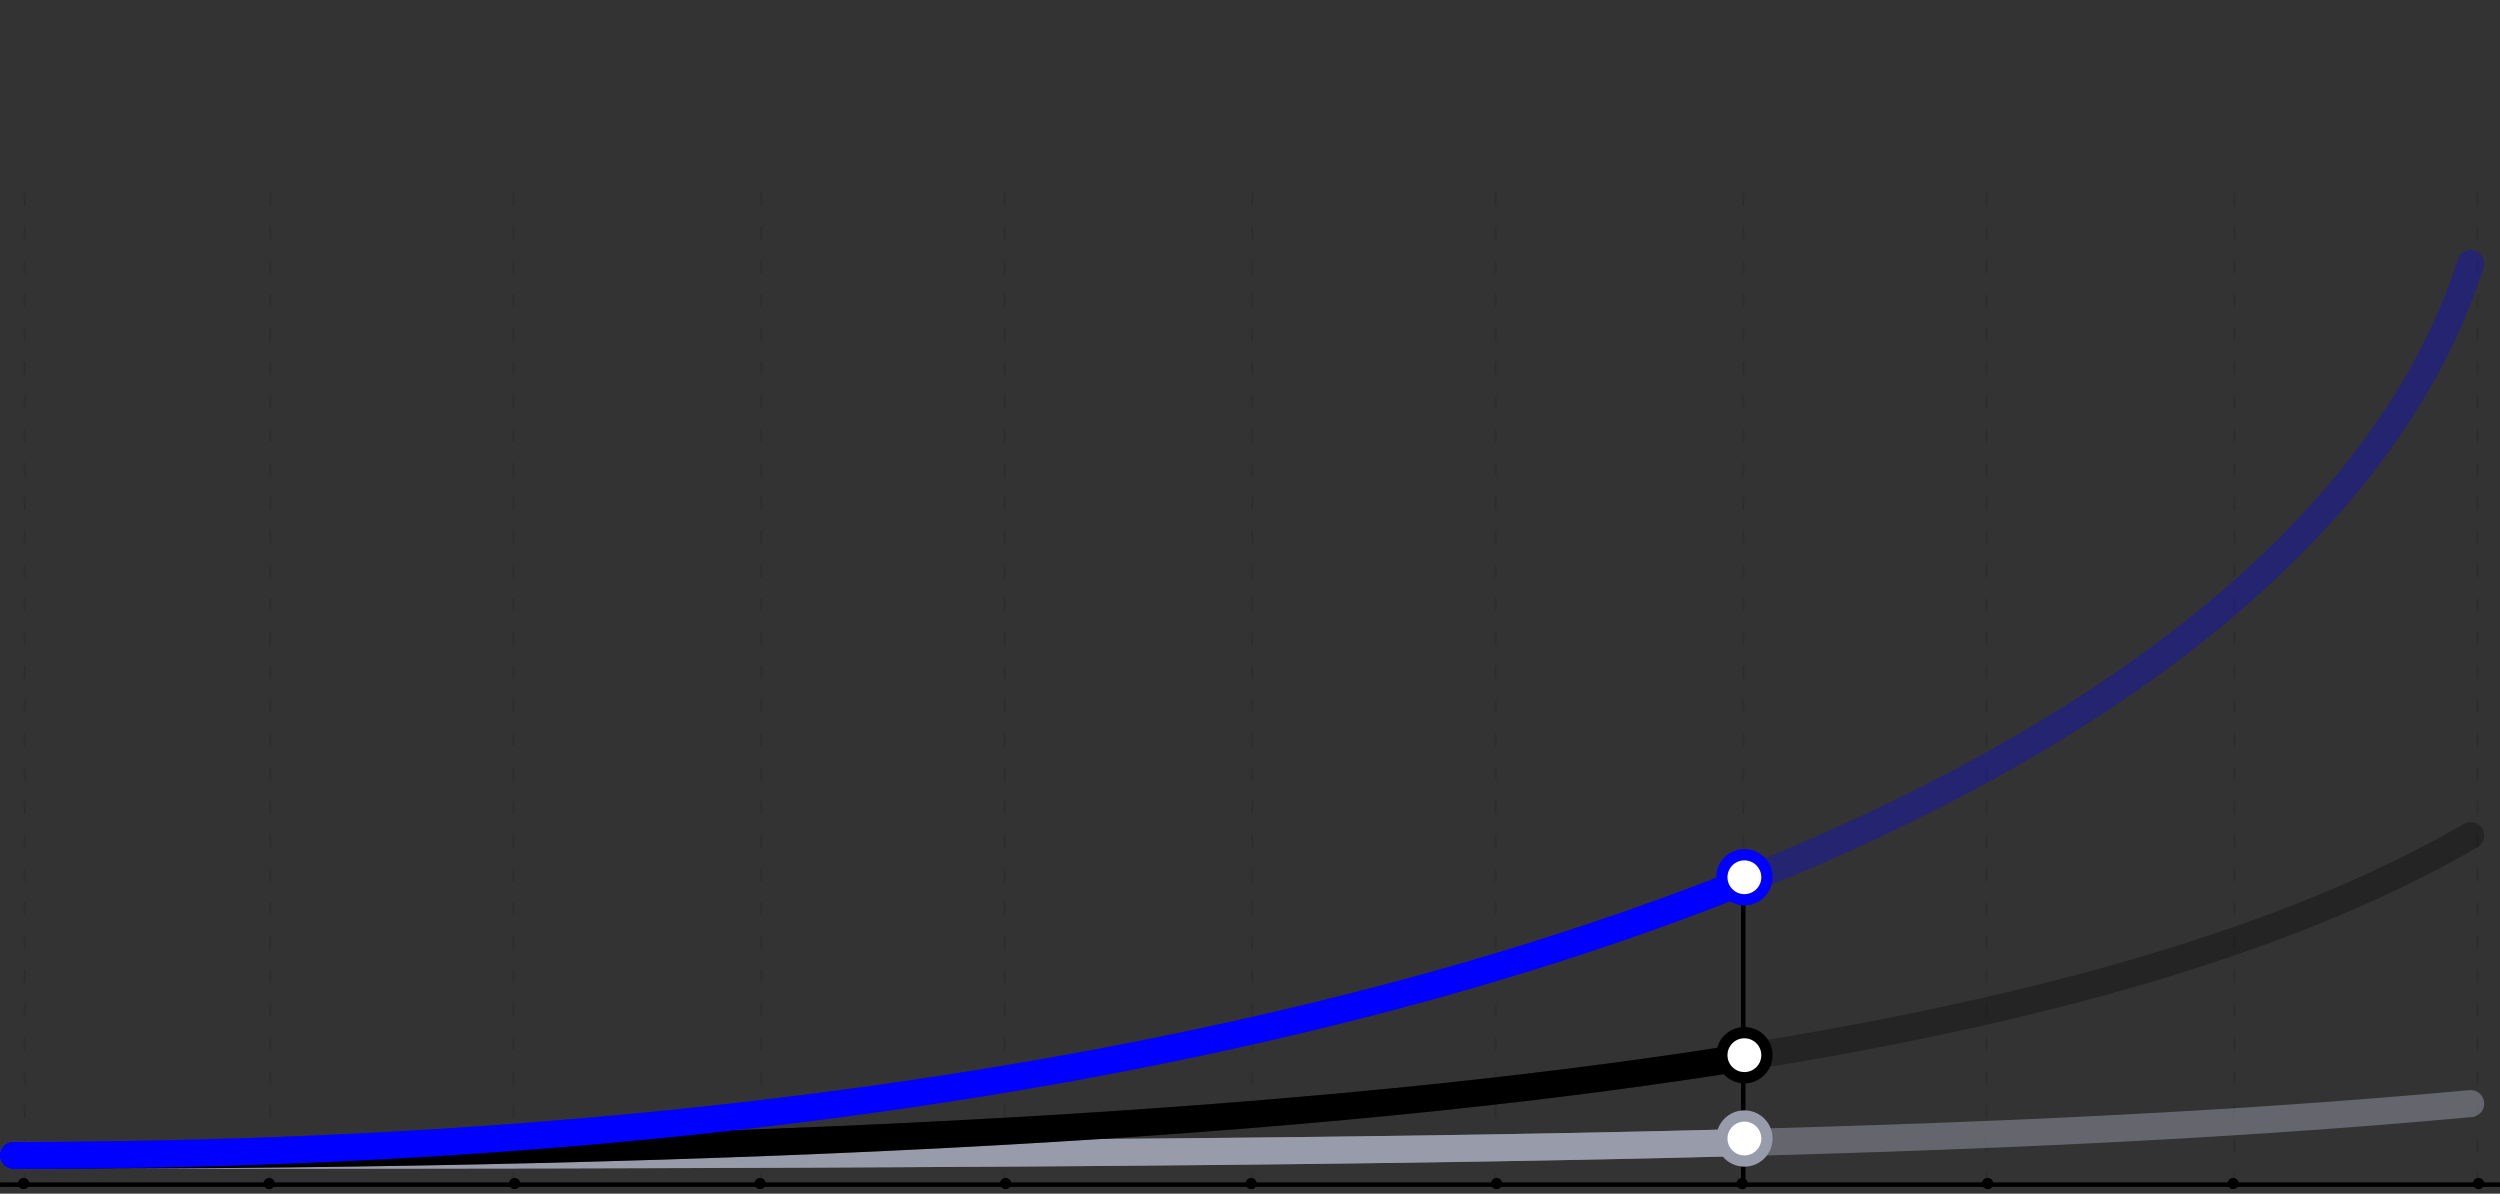 <svg width="1110" height="530" viewBox="0 0 1110 530" fill="none" xmlns="http://www.w3.org/2000/svg">
<rect x="0" y="0" width="1110" height="530" fill="#333333" stroke="none"/>
<g clip-path="url(#clip0_4648_22568)">
<path d="M0 526H1110" stroke="black" stroke-width="2" stroke-linecap="round"/>
<path d="M11 526L11 80" stroke="black" stroke-opacity="0.1" stroke-linecap="round" stroke-dasharray="5 10"/>
<circle cx="10.5" cy="525.5" r="1.5" fill="black" stroke="black" stroke-width="2"/>
<path d="M120 526L120 80" stroke="black" stroke-opacity="0.1" stroke-linecap="round" stroke-dasharray="5 10"/>
<circle cx="119.5" cy="525.5" r="1.5" fill="black" stroke="black" stroke-width="2"/>
<path d="M228 526L228 80" stroke="black" stroke-opacity="0.1" stroke-linecap="round" stroke-dasharray="5 10"/>
<circle cx="228.5" cy="525.5" r="1.5" fill="black" stroke="black" stroke-width="2"/>
<path d="M338 526L338 80" stroke="black" stroke-opacity="0.1" stroke-linecap="round" stroke-dasharray="5 10"/>
<circle cx="337.5" cy="525.5" r="1.5" fill="black" stroke="black" stroke-width="2"/>
<path d="M446 526L446 80" stroke="black" stroke-opacity="0.1" stroke-linecap="round" stroke-dasharray="5 10"/>
<circle cx="446.5" cy="525.5" r="1.5" fill="black" stroke="black" stroke-width="2"/>
<path d="M556 526L556 80" stroke="black" stroke-opacity="0.1" stroke-linecap="round" stroke-dasharray="5 10"/>
<circle cx="555.5" cy="525.5" r="1.5" fill="black" stroke="black" stroke-width="2"/>
<path d="M664 526L664 80" stroke="black" stroke-opacity="0.1" stroke-linecap="round" stroke-dasharray="5 10"/>
<circle cx="664.5" cy="525.5" r="1.5" fill="black" stroke="black" stroke-width="2"/>
<path d="M774 526L774 80" stroke="black" stroke-opacity="0.1" stroke-linecap="round" stroke-dasharray="5 10"/>
<circle cx="773.5" cy="525.5" r="1.5" fill="black" stroke="black" stroke-width="2"/>
<path d="M882 526L882 80" stroke="black" stroke-opacity="0.1" stroke-linecap="round" stroke-dasharray="5 10"/>
<circle cx="882.5" cy="525.5" r="1.5" fill="black" stroke="black" stroke-width="2"/>
<path d="M992 526L992 80" stroke="black" stroke-opacity="0.1" stroke-linecap="round" stroke-dasharray="5 10"/>
<circle cx="991.5" cy="525.5" r="1.5" fill="black" stroke="black" stroke-width="2"/>
<path d="M1100 526L1100 80" stroke="black" stroke-opacity="0.1" stroke-linecap="round" stroke-dasharray="5 10"/>
<circle cx="1100.5" cy="525.5" r="1.5" fill="black" stroke="black" stroke-width="2"/>
<path d="M774 527L774 389" stroke="black" stroke-width="2" stroke-linecap="round"/>
<path opacity="0.5" d="M6 513C597.497 513 873.529 510.5 1096.98 490" stroke="#989BA9" stroke-width="12" stroke-linecap="round"/>
<path d="M6 513C352.135 513 590.241 512.143 773 507.325" stroke="#989BA9" stroke-width="12" stroke-linecap="round"/>
<path d="M784.523 505.5C784.523 511.021 780.042 515.5 774.511 515.5C768.98 515.5 764.5 511.021 764.5 505.5C764.5 499.979 768.98 495.5 774.511 495.5C780.042 495.5 784.523 499.979 784.523 505.5Z" fill="white" stroke="#989BA9" stroke-width="5"/>
<path opacity="0.3" d="M6 513C609.972 513 931.264 467 1096.98 371" stroke="black" stroke-width="12" stroke-linecap="round"/>
<path d="M6 513C337.475 513 583.804 499.144 766 470.771" stroke="black" stroke-width="12" stroke-linecap="round"/>
<path d="M784.523 468.5C784.523 474.021 780.042 478.5 774.511 478.5C768.98 478.5 764.5 474.021 764.5 468.5C764.5 462.979 768.98 458.5 774.511 458.5C780.042 458.5 784.523 462.979 784.523 468.5Z" fill="white" stroke="black" stroke-width="5"/>
<path opacity="0.3" d="M6 513C607.298 513 1023.81 346 1096.98 117" stroke="#0000FF" stroke-width="12" stroke-linecap="round"/>
<path d="M6 513C319.862 513 583.379 467.5 774 391.432" stroke="#0000FF" stroke-width="12" stroke-linecap="round"/>
<path d="M784.523 389.5C784.523 395.021 780.042 399.5 774.511 399.5C768.98 399.5 764.5 395.021 764.5 389.5C764.5 383.979 768.98 379.5 774.511 379.5C780.042 379.5 784.523 383.979 784.523 389.5Z" fill="white" stroke="#0000FF" stroke-width="5"/>
</g>
<defs>
<clipPath id="clip0_4648_22568">
<rect width="1110" height="530" fill="white"/>
</clipPath>
</defs>
</svg>
